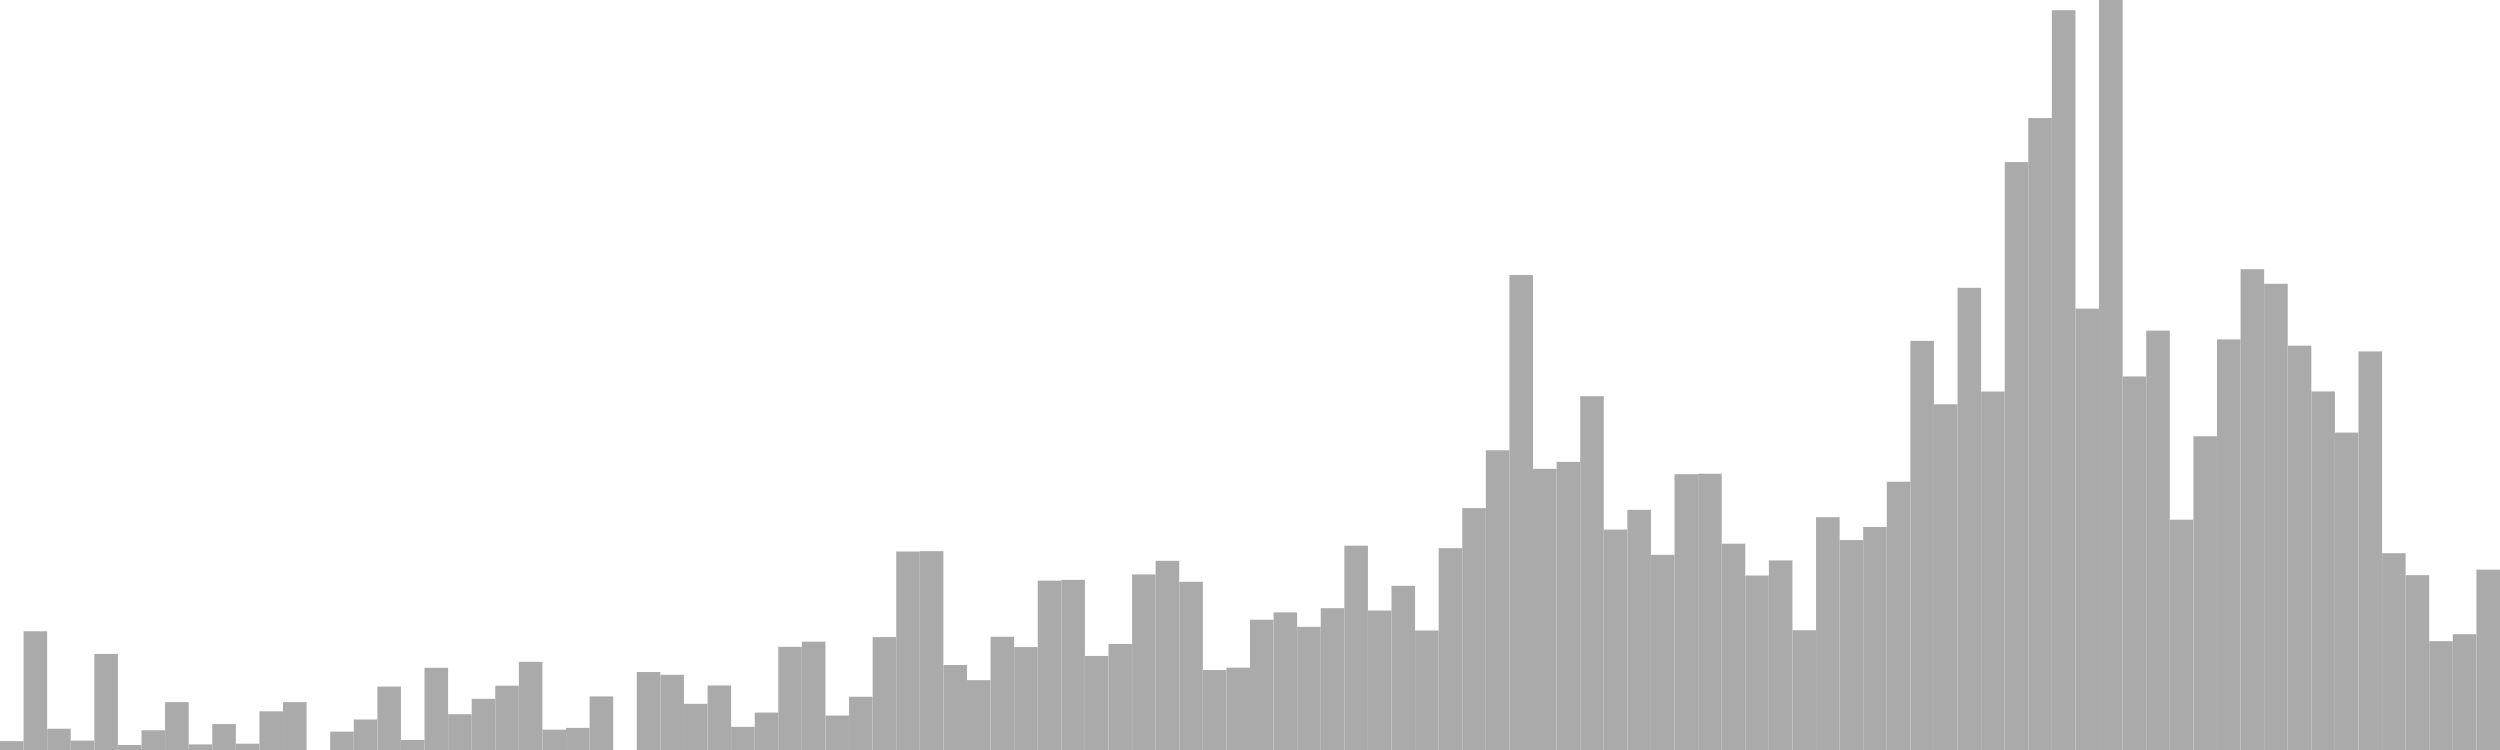 <?xml version="1.0" standalone="no"?>
<svg xmlns:xlink="http://www.w3.org/1999/xlink" xmlns="http://www.w3.org/2000/svg" class="topic-graph" style="width: 100em; height: 30em; text-align: center;"><rect width="0.943em" height="0.355em" x="0em" y="29.645em" fill="#aaa"/><rect width="0.943em" height="4.748em" x="0.943em" y="25.252em" fill="#aaa"/><rect width="0.943em" height="0.851em" x="1.887em" y="29.149em" fill="#aaa"/><rect width="0.943em" height="0.376em" x="2.83em" y="29.624em" fill="#aaa"/><rect width="0.943em" height="3.843em" x="3.774em" y="26.157em" fill="#aaa"/><rect width="0.943em" height="0.2em" x="4.717em" y="29.8em" fill="#aaa"/><rect width="0.943em" height="0.789em" x="5.66em" y="29.211em" fill="#aaa"/><rect width="0.943em" height="1.916em" x="6.604em" y="28.084em" fill="#aaa"/><rect width="0.943em" height="0.225em" x="7.547em" y="29.775em" fill="#aaa"/><rect width="0.943em" height="1.037em" x="8.491em" y="28.963em" fill="#aaa"/><rect width="0.943em" height="0.252em" x="9.434em" y="29.748em" fill="#aaa"/><rect width="0.943em" height="1.547em" x="10.377em" y="28.453em" fill="#aaa"/><rect width="0.943em" height="1.915em" x="11.321em" y="28.085em" fill="#aaa"/><rect width="0.943em" height="0em" x="12.264em" y="30em" fill="#aaa"/><rect width="0.943em" height="0.734em" x="13.208em" y="29.266em" fill="#aaa"/><rect width="0.943em" height="1.22em" x="14.151em" y="28.78em" fill="#aaa"/><rect width="0.943em" height="2.538em" x="15.094em" y="27.462em" fill="#aaa"/><rect width="0.943em" height="0.402em" x="16.038em" y="29.598em" fill="#aaa"/><rect width="0.943em" height="3.289em" x="16.981em" y="26.711em" fill="#aaa"/><rect width="0.943em" height="1.433em" x="17.925em" y="28.567em" fill="#aaa"/><rect width="0.943em" height="2.048em" x="18.868em" y="27.952em" fill="#aaa"/><rect width="0.943em" height="2.572em" x="19.811em" y="27.428em" fill="#aaa"/><rect width="0.943em" height="3.528em" x="20.755em" y="26.472em" fill="#aaa"/><rect width="0.943em" height="0.814em" x="21.698em" y="29.186em" fill="#aaa"/><rect width="0.943em" height="0.884em" x="22.642em" y="29.116em" fill="#aaa"/><rect width="0.943em" height="2.143em" x="23.585em" y="27.857em" fill="#aaa"/><rect width="0.943em" height="0em" x="24.528em" y="30em" fill="#aaa"/><rect width="0.943em" height="3.119em" x="25.472em" y="26.881em" fill="#aaa"/><rect width="0.943em" height="3.009em" x="26.415em" y="26.991em" fill="#aaa"/><rect width="0.943em" height="1.848em" x="27.358em" y="28.152em" fill="#aaa"/><rect width="0.943em" height="2.581em" x="28.302em" y="27.419em" fill="#aaa"/><rect width="0.943em" height="0.925em" x="29.245em" y="29.075em" fill="#aaa"/><rect width="0.943em" height="1.498em" x="30.189em" y="28.502em" fill="#aaa"/><rect width="0.943em" height="4.126em" x="31.132em" y="25.874em" fill="#aaa"/><rect width="0.943em" height="4.333em" x="32.075em" y="25.667em" fill="#aaa"/><rect width="0.943em" height="1.377em" x="33.019em" y="28.623em" fill="#aaa"/><rect width="0.943em" height="2.13em" x="33.962em" y="27.87em" fill="#aaa"/><rect width="0.943em" height="4.516em" x="34.906em" y="25.484em" fill="#aaa"/><rect width="0.943em" height="7.94em" x="35.849em" y="22.06em" fill="#aaa"/><rect width="0.943em" height="7.954em" x="36.792em" y="22.046em" fill="#aaa"/><rect width="0.943em" height="3.399em" x="37.736em" y="26.601em" fill="#aaa"/><rect width="0.943em" height="2.794em" x="38.679em" y="27.206em" fill="#aaa"/><rect width="0.943em" height="4.529em" x="39.623em" y="25.471em" fill="#aaa"/><rect width="0.943em" height="4.117em" x="40.566em" y="25.883em" fill="#aaa"/><rect width="0.943em" height="6.774em" x="41.509em" y="23.226em" fill="#aaa"/><rect width="0.943em" height="6.805em" x="42.453em" y="23.195em" fill="#aaa"/><rect width="0.943em" height="3.762em" x="43.396em" y="26.238em" fill="#aaa"/><rect width="0.943em" height="4.242em" x="44.34em" y="25.758em" fill="#aaa"/><rect width="0.943em" height="7.024em" x="45.283em" y="22.976em" fill="#aaa"/><rect width="0.943em" height="7.568em" x="46.226em" y="22.432em" fill="#aaa"/><rect width="0.943em" height="6.729em" x="47.17em" y="23.271em" fill="#aaa"/><rect width="0.943em" height="3.199em" x="48.113em" y="26.801em" fill="#aaa"/><rect width="0.943em" height="3.293em" x="49.057em" y="26.707em" fill="#aaa"/><rect width="0.943em" height="5.211em" x="50em" y="24.789em" fill="#aaa"/><rect width="0.943em" height="5.505em" x="50.943em" y="24.495em" fill="#aaa"/><rect width="0.943em" height="4.926em" x="51.887em" y="25.074em" fill="#aaa"/><rect width="0.943em" height="5.672em" x="52.83em" y="24.328em" fill="#aaa"/><rect width="0.943em" height="8.174em" x="53.774em" y="21.826em" fill="#aaa"/><rect width="0.943em" height="5.578em" x="54.717em" y="24.422em" fill="#aaa"/><rect width="0.943em" height="6.566em" x="55.66em" y="23.434em" fill="#aaa"/><rect width="0.943em" height="4.78em" x="56.604em" y="25.22em" fill="#aaa"/><rect width="0.943em" height="8.074em" x="57.547em" y="21.926em" fill="#aaa"/><rect width="0.943em" height="9.676em" x="58.491em" y="20.324em" fill="#aaa"/><rect width="0.943em" height="11.989em" x="59.434em" y="18.011em" fill="#aaa"/><rect width="0.943em" height="18.997em" x="60.377em" y="11.003em" fill="#aaa"/><rect width="0.943em" height="11.247em" x="61.321em" y="18.753em" fill="#aaa"/><rect width="0.943em" height="11.525em" x="62.264em" y="18.475em" fill="#aaa"/><rect width="0.943em" height="14.153em" x="63.208em" y="15.847em" fill="#aaa"/><rect width="0.943em" height="8.817em" x="64.151em" y="21.183em" fill="#aaa"/><rect width="0.943em" height="9.606em" x="65.094em" y="20.394em" fill="#aaa"/><rect width="0.943em" height="7.806em" x="66.038em" y="22.194em" fill="#aaa"/><rect width="0.943em" height="11.033em" x="66.981em" y="18.967em" fill="#aaa"/><rect width="0.943em" height="11.052em" x="67.925em" y="18.948em" fill="#aaa"/><rect width="0.943em" height="8.252em" x="68.868em" y="21.748em" fill="#aaa"/><rect width="0.943em" height="6.979em" x="69.811em" y="23.021em" fill="#aaa"/><rect width="0.943em" height="7.583em" x="70.755em" y="22.417em" fill="#aaa"/><rect width="0.943em" height="4.79em" x="71.698em" y="25.21em" fill="#aaa"/><rect width="0.943em" height="9.31em" x="72.642em" y="20.69em" fill="#aaa"/><rect width="0.943em" height="8.397em" x="73.585em" y="21.603em" fill="#aaa"/><rect width="0.943em" height="8.921em" x="74.528em" y="21.079em" fill="#aaa"/><rect width="0.943em" height="10.731em" x="75.472em" y="19.269em" fill="#aaa"/><rect width="0.943em" height="16.365em" x="76.415em" y="13.635em" fill="#aaa"/><rect width="0.943em" height="13.83em" x="77.358em" y="16.17em" fill="#aaa"/><rect width="0.943em" height="18.487em" x="78.302em" y="11.513em" fill="#aaa"/><rect width="0.943em" height="14.339em" x="79.245em" y="15.661em" fill="#aaa"/><rect width="0.943em" height="23.517em" x="80.189em" y="6.483em" fill="#aaa"/><rect width="0.943em" height="25.277em" x="81.132em" y="4.723em" fill="#aaa"/><rect width="0.943em" height="29.592em" x="82.075em" y="0.408em" fill="#aaa"/><rect width="0.943em" height="17.655em" x="83.019em" y="12.345em" fill="#aaa"/><rect width="0.943em" height="30em" x="83.962em" y="0em" fill="#aaa"/><rect width="0.943em" height="14.942em" x="84.906em" y="15.058em" fill="#aaa"/><rect width="0.943em" height="16.775em" x="85.849em" y="13.225em" fill="#aaa"/><rect width="0.943em" height="9.212em" x="86.792em" y="20.788em" fill="#aaa"/><rect width="0.943em" height="12.55em" x="87.736em" y="17.45em" fill="#aaa"/><rect width="0.943em" height="16.424em" x="88.679em" y="13.576em" fill="#aaa"/><rect width="0.943em" height="19.231em" x="89.623em" y="10.769em" fill="#aaa"/><rect width="0.943em" height="18.648em" x="90.566em" y="11.352em" fill="#aaa"/><rect width="0.943em" height="16.175em" x="91.509em" y="13.825em" fill="#aaa"/><rect width="0.943em" height="14.342em" x="92.453em" y="15.658em" fill="#aaa"/><rect width="0.943em" height="12.697em" x="93.396em" y="17.303em" fill="#aaa"/><rect width="0.943em" height="15.944em" x="94.34em" y="14.056em" fill="#aaa"/><rect width="0.943em" height="7.872em" x="95.283em" y="22.128em" fill="#aaa"/><rect width="0.943em" height="6.994em" x="96.226em" y="23.006em" fill="#aaa"/><rect width="0.943em" height="4.354em" x="97.17em" y="25.646em" fill="#aaa"/><rect width="0.943em" height="4.633em" x="98.113em" y="25.367em" fill="#aaa"/><rect width="0.943em" height="7.214em" x="99.057em" y="22.786em" fill="#aaa"/></svg>